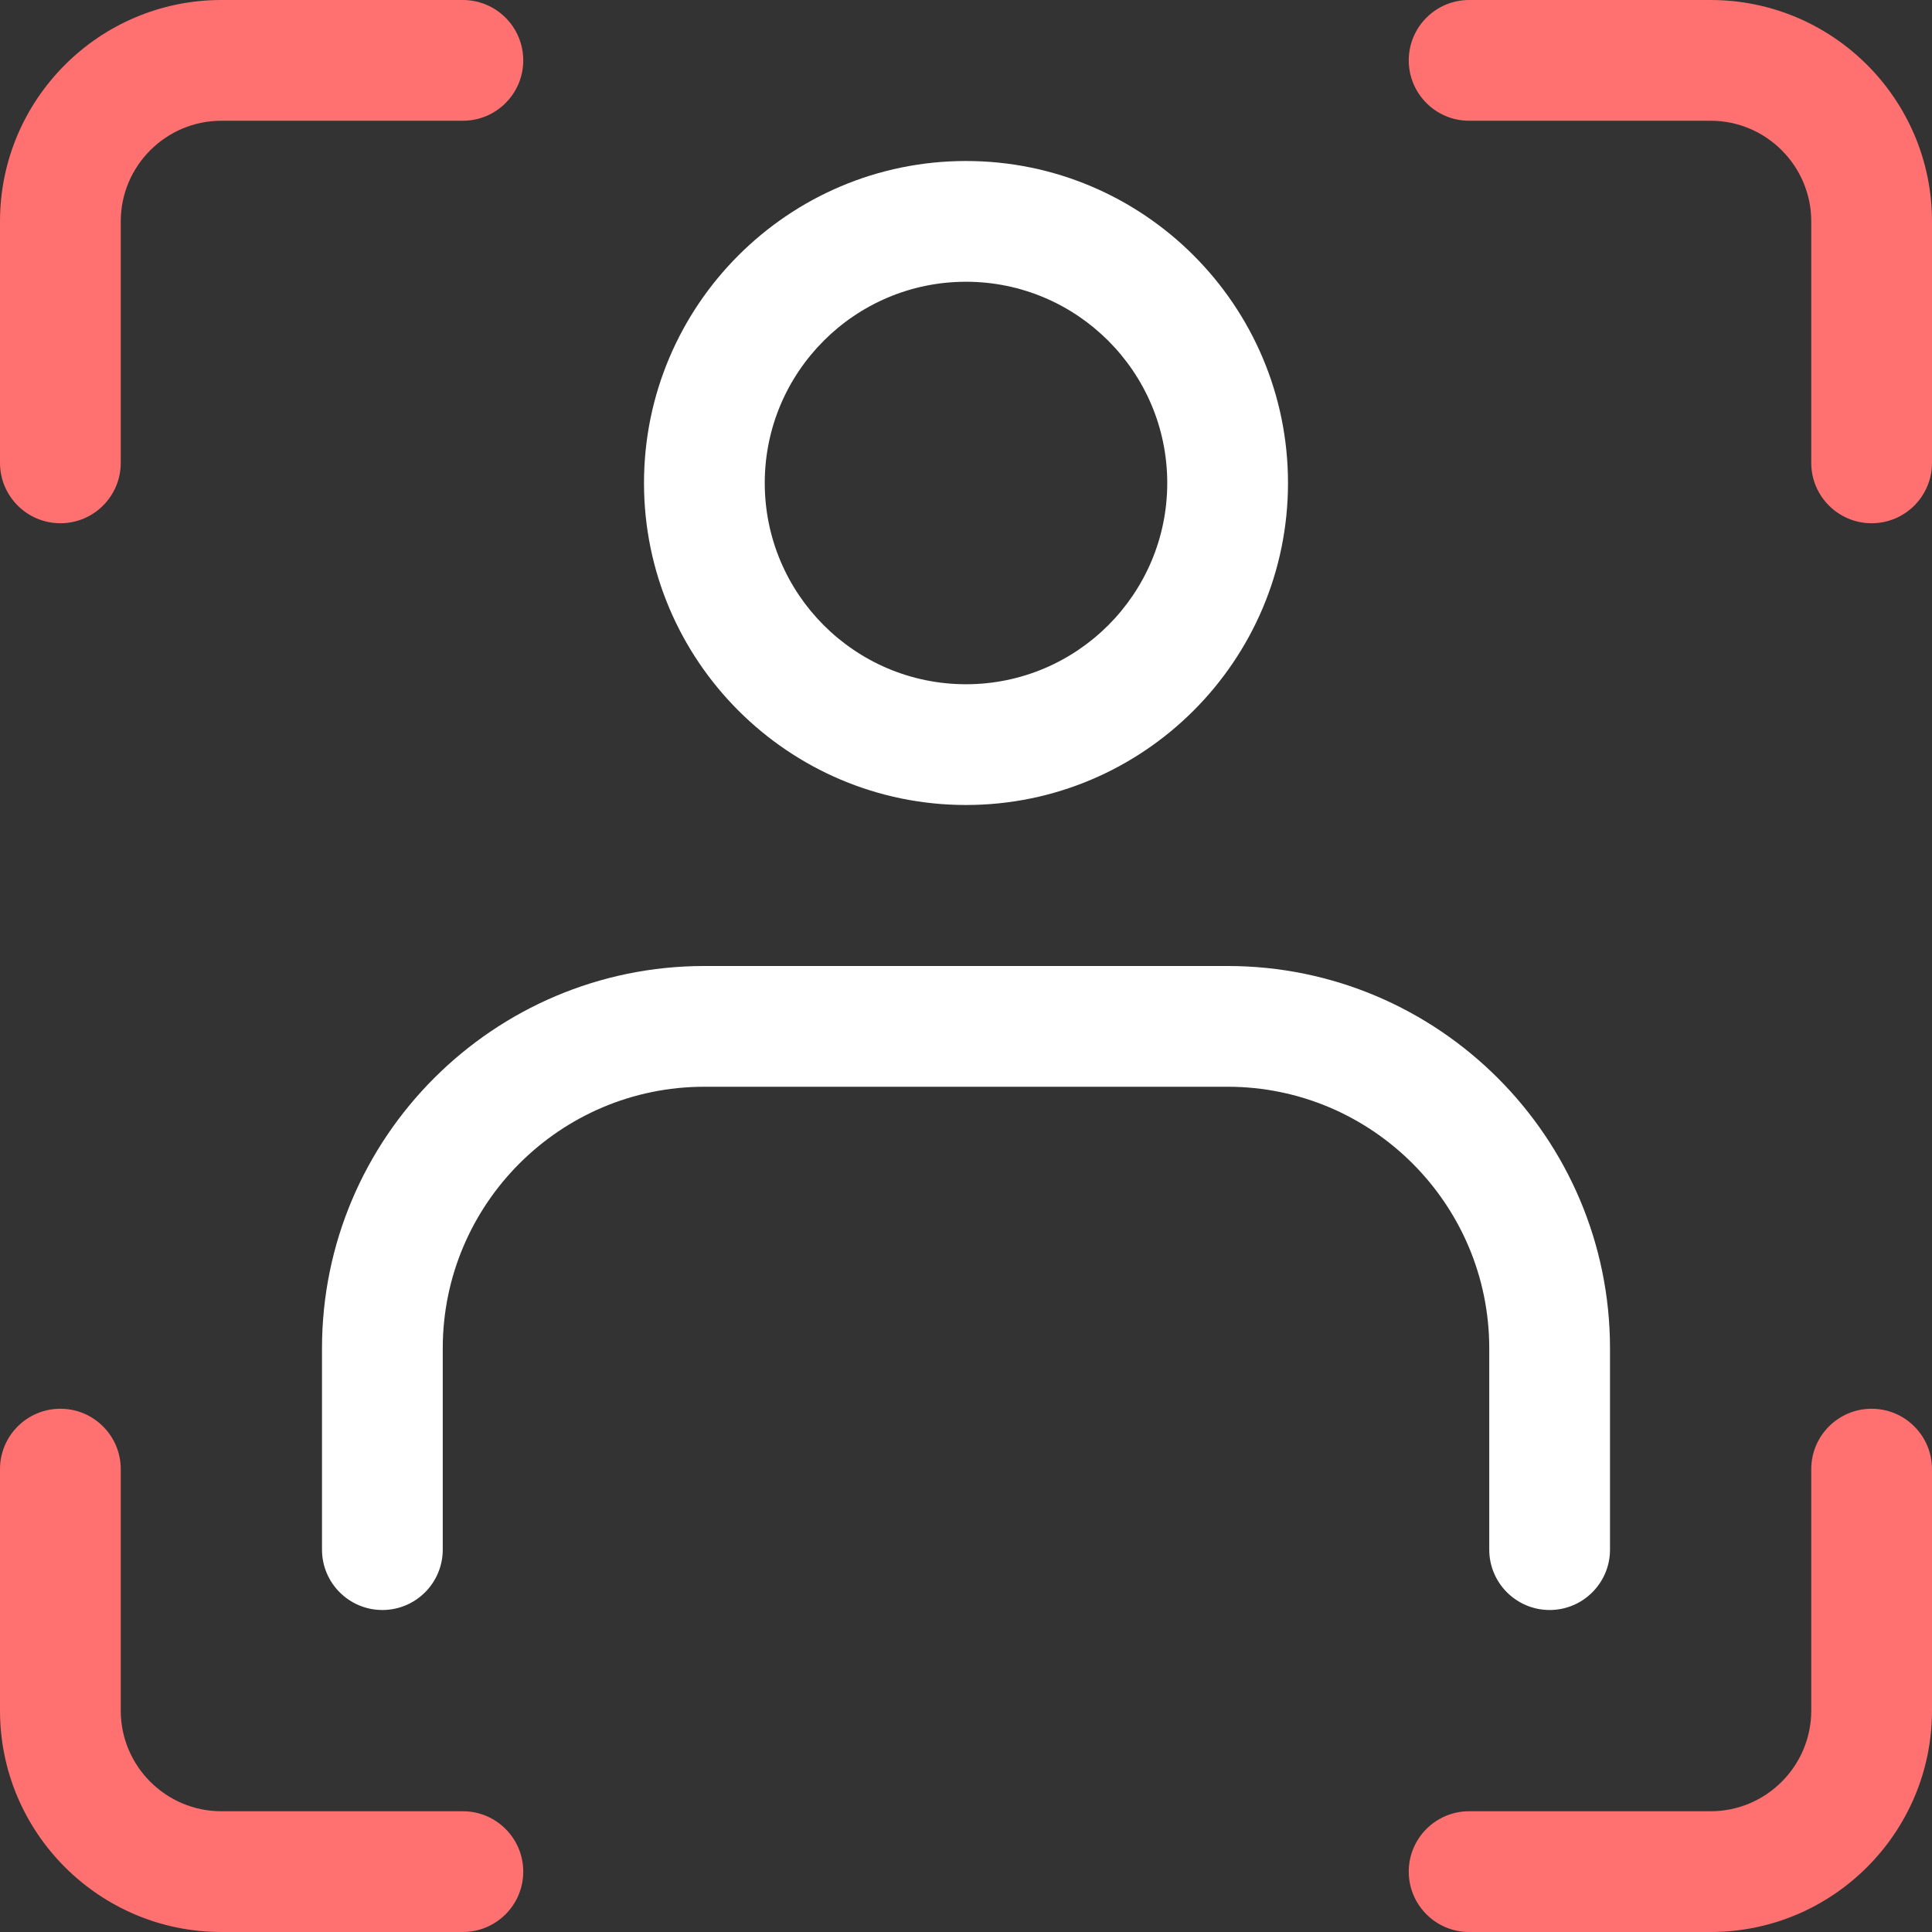 <svg width="194" height="194" viewBox="0 0 194 194" fill="none" xmlns="http://www.w3.org/2000/svg">
<rect x="0" y="0" width="194" height="194" fill="#333333" stroke="none"/>
<path d="M97 80.833C79.168 80.833 64.667 66.332 64.667 48.5C64.667 30.668 79.168 16.167 97 16.167C114.832 16.167 129.333 30.668 129.333 48.5C129.333 66.332 114.832 80.833 97 80.833ZM97 28.292C85.853 28.292 76.792 37.353 76.792 48.5C76.792 59.647 85.853 68.708 97 68.708C108.147 68.708 117.208 59.647 117.208 48.5C117.208 37.353 108.147 28.292 97 28.292Z" fill="white"/>
<path d="M155.604 161.667C152.258 161.667 149.542 158.951 149.542 155.604V135.396C149.542 120.91 137.756 109.125 123.271 109.125H70.729C56.244 109.125 44.458 120.91 44.458 135.396V155.604C44.458 158.951 41.742 161.667 38.396 161.667C35.049 161.667 32.333 158.951 32.333 155.604V135.396C32.333 114.226 49.559 97 70.729 97H123.271C144.441 97 161.667 114.226 161.667 135.396V155.604C161.667 158.951 158.951 161.667 155.604 161.667Z" fill="white"/>
<path d="M6.062 52.542C2.716 52.542 0 49.826 0 46.479V22.229C0 9.967 9.967 0 22.229 0H46.479C49.826 0 52.542 2.716 52.542 6.062C52.542 9.409 49.826 12.125 46.479 12.125H22.229C16.66 12.125 12.125 16.66 12.125 22.229V46.479C12.125 49.826 9.409 52.542 6.062 52.542Z" fill="#FF7070"/>
<path d="M46.479 194H22.229C9.967 194 0 184.033 0 171.771V147.521C0 144.174 2.716 141.458 6.062 141.458C9.409 141.458 12.125 144.174 12.125 147.521V171.771C12.125 177.34 16.66 181.875 22.229 181.875H46.479C49.826 181.875 52.542 184.591 52.542 187.937C52.542 191.284 49.826 194 46.479 194Z" fill="#FF7070"/>
<path d="M187.938 52.542C184.591 52.542 181.875 49.826 181.875 46.479V22.229C181.875 16.66 177.34 12.125 171.771 12.125H147.521C144.174 12.125 141.458 9.409 141.458 6.062C141.458 2.716 144.174 0 147.521 0H171.771C184.033 0 194 9.967 194 22.229V46.479C194 49.826 191.284 52.542 187.938 52.542Z" fill="#FF7070"/>
<path d="M171.771 194H147.521C144.174 194 141.458 191.284 141.458 187.937C141.458 184.591 144.174 181.875 147.521 181.875H171.771C177.34 181.875 181.875 177.34 181.875 171.771V147.521C181.875 144.174 184.591 141.458 187.938 141.458C191.284 141.458 194 144.174 194 147.521V171.771C194 184.033 184.033 194 171.771 194Z" fill="#FF7070"/>
</svg>
